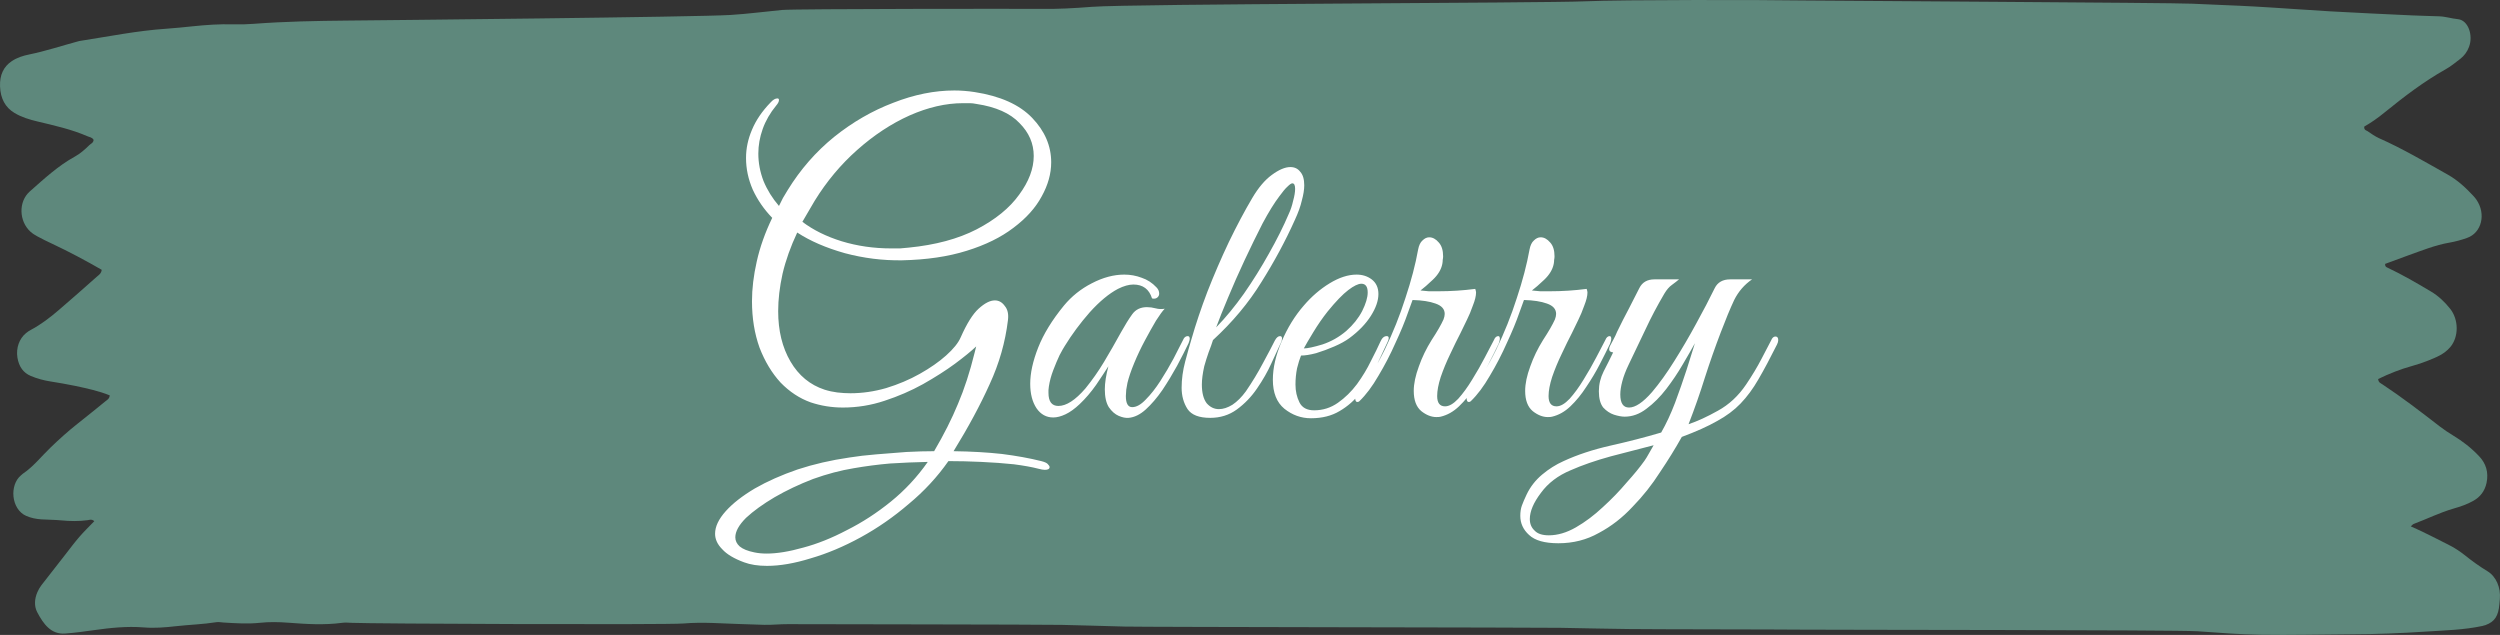 <svg width="126" height="32" viewBox="0 0 126 32" fill="none" xmlns="http://www.w3.org/2000/svg">
<rect x="0" y="0" width="126" height="32" fill="#333333" stroke="none"/>
<g id="jdul-galeri-for-AAs">
<g id="g1265">
<path id="path982" d="M125.375 28.794C124.97 28.549 124.584 28.27 124.207 27.968C124.036 27.829 123.743 27.634 123.555 27.534C123.071 27.28 122.581 27.041 122.093 26.799C121.907 26.707 121.717 26.628 121.501 26.529C121.574 26.468 121.609 26.419 121.653 26.405C122.321 26.156 122.969 25.832 123.65 25.635C123.998 25.534 124.345 25.422 124.669 25.234C124.992 25.049 125.232 24.765 125.323 24.333C125.436 23.793 125.285 23.352 124.951 22.998C124.551 22.573 124.106 22.23 123.63 21.944C123.403 21.806 123.18 21.658 122.966 21.494C122.014 20.757 121.063 20.025 120.071 19.37C119.987 19.314 119.873 19.281 119.858 19.103C120.414 18.831 120.986 18.605 121.575 18.443C121.839 18.371 122.1 18.284 122.357 18.181C122.757 18.019 123.181 17.866 123.494 17.493C123.932 16.974 123.917 16.109 123.495 15.571C123.213 15.212 122.891 14.912 122.518 14.691C121.799 14.262 121.077 13.842 120.329 13.49C120.267 13.462 120.198 13.434 120.21 13.3C120.589 13.159 120.976 13.014 121.365 12.875C122.051 12.631 122.73 12.354 123.443 12.23C123.746 12.178 124.047 12.096 124.341 11.991C125.078 11.73 125.305 10.787 124.815 10.069C124.771 10.006 124.723 9.945 124.673 9.891C124.276 9.461 123.858 9.076 123.372 8.804C122.225 8.159 121.088 7.49 119.898 6.962C119.696 6.871 119.511 6.737 119.323 6.61C119.26 6.568 119.139 6.563 119.158 6.38C119.502 6.183 119.84 5.949 120.164 5.683C121.156 4.876 122.165 4.107 123.252 3.497C123.513 3.351 123.757 3.154 124.001 2.964C124.189 2.818 124.341 2.621 124.437 2.368C124.663 1.772 124.392 1.019 123.885 0.967C123.562 0.937 123.25 0.831 122.928 0.822C122.468 0.805 122.008 0.796 121.549 0.775C120.187 0.711 118.825 0.65 117.464 0.573C116.188 0.5 114.913 0.399 113.637 0.329C112.581 0.268 111.525 0.24 110.47 0.186C109.517 0.136 91.802 0.04 90.849 0.024C88.992 -0.009 81.748 -0.018 79.891 0.066C77.865 0.158 57.045 0.188 55.021 0.345C54.154 0.413 53.286 0.463 52.415 0.448C51.751 0.439 40.084 0.441 39.422 0.502C38.556 0.585 37.693 0.7 36.824 0.754C35.123 0.861 19.228 1.021 17.521 1.037C15.938 1.052 14.352 1.082 12.77 1.202C12.429 1.228 12.087 1.237 11.745 1.228C11.063 1.206 10.385 1.256 9.706 1.326C9.265 1.371 8.823 1.418 8.381 1.448C6.915 1.547 5.468 1.84 4.014 2.065C3.994 2.068 3.973 2.072 3.953 2.079C3.125 2.302 2.307 2.574 1.469 2.746C1.168 2.807 0.868 2.898 0.595 3.081C0.182 3.356 -0.02 3.778 0.002 4.353C0.024 4.97 0.268 5.411 0.719 5.686C1.088 5.909 1.485 6.026 1.887 6.122C2.74 6.326 3.595 6.514 4.417 6.871C4.524 6.918 4.65 6.92 4.719 7.054C4.7 7.209 4.577 7.241 4.498 7.319C4.272 7.542 4.035 7.748 3.77 7.894C2.939 8.349 2.223 9.011 1.499 9.651C0.921 10.165 0.956 11.148 1.532 11.674C1.641 11.772 1.764 11.85 1.888 11.916C2.137 12.049 2.39 12.176 2.644 12.293C3.487 12.688 4.311 13.129 5.127 13.598C5.104 13.795 4.969 13.866 4.865 13.959C4.233 14.52 3.599 15.081 2.958 15.63C2.513 16.012 2.051 16.364 1.548 16.63C1.463 16.674 1.382 16.73 1.306 16.794C0.973 17.066 0.801 17.542 0.878 18.021C0.953 18.488 1.184 18.791 1.541 18.943C1.865 19.082 2.201 19.171 2.543 19.225C2.965 19.295 3.386 19.363 3.806 19.452C4.387 19.577 4.971 19.701 5.53 19.926C5.515 20.1 5.411 20.147 5.328 20.213C4.855 20.597 4.383 20.982 3.905 21.358C3.438 21.726 2.993 22.127 2.557 22.547C2.091 22.995 1.676 23.526 1.148 23.878C1.118 23.899 1.093 23.927 1.065 23.95C0.458 24.446 0.564 25.67 1.32 26.001C1.563 26.107 1.815 26.156 2.07 26.175C2.41 26.198 2.751 26.194 3.09 26.227C3.533 26.271 3.975 26.276 4.417 26.217C4.512 26.205 4.612 26.147 4.754 26.267C4.48 26.55 4.228 26.794 3.995 27.064C3.749 27.348 3.521 27.658 3.286 27.958C2.886 28.467 2.486 28.977 2.09 29.491C2.01 29.596 1.938 29.718 1.884 29.845C1.74 30.178 1.713 30.546 1.876 30.856C2.196 31.464 2.576 31.973 3.262 31.931C3.757 31.898 4.246 31.828 4.737 31.759C5.567 31.642 6.397 31.555 7.236 31.621C7.779 31.666 8.324 31.623 8.869 31.56C9.547 31.485 10.229 31.466 10.906 31.358C11.022 31.34 11.143 31.368 11.262 31.375C11.875 31.412 12.489 31.454 13.101 31.389C13.579 31.337 14.052 31.349 14.529 31.384C15.431 31.454 16.333 31.511 17.235 31.391C17.403 31.368 17.575 31.384 17.745 31.391C18.579 31.438 33.611 31.497 34.445 31.424C34.939 31.382 35.432 31.382 35.926 31.398C36.794 31.429 37.662 31.473 38.531 31.492C38.922 31.501 39.314 31.454 39.706 31.457C40.643 31.462 52.58 31.473 53.517 31.494C54.573 31.515 55.629 31.553 56.685 31.579C57.741 31.605 77.589 31.623 78.645 31.642C79.786 31.663 80.927 31.689 82.069 31.703C83.193 31.72 89.704 31.72 90.828 31.734C91.884 31.748 109.704 31.743 110.759 31.816C111.814 31.889 112.868 31.975 113.924 31.992C115.453 32.018 116.982 31.975 118.511 31.968C119.774 31.964 121.037 31.914 122.298 31.83C123.234 31.769 124.173 31.748 125.1 31.551C125.158 31.539 125.215 31.522 125.271 31.504C125.734 31.335 125.921 31.044 125.97 30.445C125.977 30.363 125.985 30.281 125.992 30.197C126.047 29.619 125.804 29.054 125.375 28.794Z" fill="#5E887C"/>
</g>
<path id="Galerry" d="M38.66 28.52C38.207 28.52 37.82 28.46 37.5 28.34C36.993 28.153 36.627 27.933 36.4 27.68C36.16 27.44 36.04 27.18 36.04 26.9C36.04 26.54 36.22 26.16 36.58 25.76C36.927 25.373 37.413 24.993 38.04 24.62C38.667 24.26 39.387 23.94 40.2 23.66C41.013 23.393 41.88 23.193 42.8 23.06C43.213 22.993 43.667 22.94 44.16 22.9C44.667 22.86 45.173 22.82 45.68 22.78C46.2 22.753 46.667 22.74 47.08 22.74C47.573 21.9 47.973 21.107 48.28 20.36C48.6 19.613 48.88 18.753 49.12 17.78L49.2 17.46C48.947 17.7 48.587 17.993 48.12 18.34C47.667 18.673 47.133 19.013 46.52 19.36C45.92 19.693 45.273 19.973 44.58 20.2C43.9 20.427 43.2 20.54 42.48 20.54C41.92 20.54 41.38 20.453 40.86 20.28C40.3 20.08 39.793 19.747 39.34 19.28C38.9 18.8 38.547 18.213 38.28 17.52C38.027 16.813 37.9 16.033 37.9 15.18C37.9 14.553 37.98 13.887 38.14 13.18C38.3 12.46 38.56 11.727 38.92 10.98C38.507 10.553 38.18 10.08 37.94 9.56C37.713 9.04 37.6 8.507 37.6 7.96C37.6 7.48 37.7 7.007 37.9 6.54C38.1 6.06 38.413 5.6 38.84 5.16C38.96 5.027 39.073 4.96 39.18 4.96C39.233 4.96 39.26 4.987 39.26 5.04C39.26 5.12 39.213 5.213 39.12 5.32C38.813 5.693 38.587 6.087 38.44 6.5C38.293 6.913 38.22 7.327 38.22 7.74C38.22 8.207 38.307 8.667 38.48 9.12C38.667 9.573 38.927 9.993 39.26 10.38C39.327 10.247 39.393 10.113 39.46 9.98C39.54 9.847 39.62 9.713 39.7 9.58C40.34 8.54 41.12 7.647 42.04 6.9C42.973 6.153 43.967 5.58 45.02 5.18C46.073 4.767 47.1 4.56 48.1 4.56C48.273 4.56 48.44 4.567 48.6 4.58C48.773 4.593 48.947 4.613 49.12 4.64C50.413 4.84 51.38 5.273 52.02 5.94C52.66 6.607 52.98 7.353 52.98 8.18C52.98 8.753 52.82 9.327 52.5 9.9C52.193 10.473 51.72 11 51.08 11.48C50.453 11.96 49.667 12.347 48.72 12.64C47.787 12.933 46.7 13.093 45.46 13.12C44.487 13.133 43.527 13.013 42.58 12.76C41.633 12.493 40.833 12.147 40.18 11.72C39.847 12.427 39.6 13.12 39.44 13.8C39.293 14.467 39.22 15.093 39.22 15.68C39.22 16.667 39.427 17.513 39.84 18.22C40.253 18.927 40.827 19.4 41.56 19.64C41.773 19.707 41.987 19.753 42.2 19.78C42.427 19.807 42.647 19.82 42.86 19.82C43.46 19.82 44.06 19.733 44.66 19.56C45.273 19.373 45.84 19.133 46.36 18.84C46.88 18.547 47.32 18.24 47.68 17.92C48.053 17.587 48.3 17.28 48.42 17C48.727 16.307 49.027 15.827 49.32 15.56C49.627 15.28 49.9 15.14 50.14 15.14C50.34 15.14 50.507 15.233 50.64 15.42C50.787 15.593 50.84 15.833 50.8 16.14C50.667 17.247 50.36 18.32 49.88 19.36C49.413 20.4 48.807 21.527 48.06 22.74C48.967 22.753 49.78 22.8 50.5 22.88C51.233 22.973 51.893 23.093 52.48 23.24C52.64 23.28 52.747 23.327 52.8 23.38C52.867 23.447 52.9 23.5 52.9 23.54C52.9 23.633 52.82 23.68 52.66 23.68C52.58 23.68 52.467 23.66 52.32 23.62C52.013 23.54 51.607 23.467 51.1 23.4C50.593 23.347 50.047 23.307 49.46 23.28C48.887 23.253 48.333 23.24 47.8 23.24C47.24 24.04 46.573 24.76 45.8 25.4C45.04 26.053 44.233 26.613 43.38 27.08C42.527 27.547 41.687 27.9 40.86 28.14C40.047 28.393 39.313 28.52 38.66 28.52ZM44.92 12.52C45.067 12.52 45.213 12.52 45.36 12.52C45.507 12.507 45.653 12.493 45.8 12.48C47.147 12.347 48.287 12.04 49.22 11.56C50.167 11.067 50.88 10.487 51.36 9.82C51.853 9.153 52.1 8.5 52.1 7.86C52.1 7.233 51.86 6.68 51.38 6.2C50.913 5.707 50.193 5.387 49.22 5.24C49.087 5.213 48.973 5.2 48.88 5.2C48.8 5.2 48.687 5.2 48.54 5.2C47.673 5.2 46.773 5.407 45.84 5.82C44.92 6.233 44.04 6.813 43.2 7.56C42.373 8.293 41.66 9.147 41.06 10.12C40.913 10.373 40.8 10.567 40.72 10.7C40.64 10.833 40.547 10.993 40.44 11.18C40.987 11.593 41.647 11.92 42.42 12.16C43.207 12.4 44.04 12.52 44.92 12.52ZM38.64 27.9C39.16 27.9 39.773 27.8 40.48 27.6C41.187 27.413 41.92 27.12 42.68 26.72C43.453 26.333 44.193 25.853 44.9 25.28C45.607 24.707 46.227 24.04 46.76 23.28C46.12 23.293 45.487 23.32 44.86 23.36C44.247 23.413 43.633 23.493 43.02 23.6C42.367 23.707 41.687 23.887 40.98 24.14C40.287 24.407 39.64 24.713 39.04 25.06C38.453 25.407 37.973 25.753 37.6 26.1C37.24 26.46 37.06 26.787 37.06 27.08C37.06 27.253 37.133 27.407 37.28 27.54C37.44 27.673 37.687 27.773 38.02 27.84C38.207 27.88 38.413 27.9 38.64 27.9ZM56.883 21.06C56.736 21.073 56.57 21.04 56.383 20.96C56.196 20.88 56.03 20.733 55.883 20.52C55.75 20.307 55.683 20.007 55.683 19.62C55.683 19.3 55.743 18.913 55.863 18.46C55.703 18.713 55.496 19.027 55.243 19.4C54.99 19.76 54.716 20.08 54.423 20.36C54.17 20.6 53.93 20.773 53.703 20.88C53.476 20.987 53.27 21.04 53.083 21.04C52.736 21.04 52.456 20.887 52.243 20.58C52.03 20.26 51.923 19.847 51.923 19.34C51.923 18.807 52.056 18.2 52.323 17.52C52.59 16.84 53.023 16.133 53.623 15.4C54.01 14.933 54.476 14.56 55.023 14.28C55.583 13.987 56.13 13.84 56.663 13.84C56.97 13.84 57.263 13.893 57.543 14C57.823 14.093 58.07 14.253 58.283 14.48C58.376 14.573 58.423 14.68 58.423 14.8C58.423 14.88 58.39 14.947 58.323 15C58.256 15.053 58.17 15.067 58.063 15.04C57.916 14.573 57.603 14.34 57.123 14.34C56.896 14.34 56.636 14.413 56.343 14.56C55.89 14.8 55.416 15.193 54.923 15.74C54.443 16.287 54.023 16.853 53.663 17.44C53.61 17.52 53.523 17.673 53.403 17.9C53.296 18.127 53.19 18.38 53.083 18.66C52.976 18.94 52.903 19.213 52.863 19.48C52.85 19.56 52.843 19.62 52.843 19.66C52.843 19.687 52.843 19.733 52.843 19.8C52.843 20.24 53.01 20.46 53.343 20.46C53.743 20.46 54.196 20.167 54.703 19.58C55.05 19.153 55.363 18.707 55.643 18.24C55.923 17.773 56.21 17.273 56.503 16.74C56.703 16.38 56.89 16.08 57.063 15.84C57.236 15.6 57.483 15.48 57.803 15.48C57.95 15.48 58.096 15.5 58.243 15.54C58.39 15.58 58.543 15.587 58.703 15.56C58.596 15.667 58.45 15.867 58.263 16.16C58.09 16.453 57.903 16.787 57.703 17.16C57.503 17.533 57.323 17.913 57.163 18.3C57.003 18.687 56.89 19.02 56.823 19.3C56.81 19.38 56.79 19.493 56.763 19.64C56.75 19.787 56.743 19.893 56.743 19.96C56.743 20.333 56.85 20.52 57.063 20.52C57.276 20.52 57.503 20.393 57.743 20.14C57.996 19.887 58.243 19.573 58.483 19.2C58.723 18.827 58.943 18.453 59.143 18.08C59.343 17.693 59.503 17.38 59.623 17.14C59.676 17.007 59.756 16.94 59.863 16.94C59.93 16.94 59.963 16.987 59.963 17.08C59.963 17.12 59.943 17.193 59.903 17.3C59.743 17.633 59.55 18.013 59.323 18.44C59.096 18.853 58.85 19.26 58.583 19.66C58.316 20.047 58.036 20.373 57.743 20.64C57.463 20.893 57.176 21.033 56.883 21.06ZM60.994 21.06C60.434 21.06 60.054 20.913 59.854 20.62C59.654 20.313 59.554 19.953 59.554 19.54C59.554 19.113 59.614 18.673 59.734 18.22C59.854 17.767 59.961 17.387 60.054 17.08C60.268 16.333 60.534 15.54 60.854 14.7C61.188 13.847 61.548 13.013 61.934 12.2C62.334 11.373 62.728 10.633 63.114 9.98C63.421 9.46 63.748 9.073 64.094 8.82C64.454 8.553 64.768 8.42 65.034 8.42C65.248 8.42 65.414 8.5 65.534 8.66C65.668 8.807 65.734 9.033 65.734 9.34C65.734 9.553 65.694 9.807 65.614 10.1C65.548 10.393 65.428 10.727 65.254 11.1C64.788 12.14 64.228 13.18 63.574 14.22C62.934 15.26 62.121 16.233 61.134 17.14C61.081 17.313 61.008 17.52 60.914 17.76C60.834 17.987 60.761 18.22 60.694 18.46C60.614 18.82 60.574 19.127 60.574 19.38C60.574 19.793 60.654 20.107 60.814 20.32C60.988 20.52 61.194 20.62 61.434 20.62C61.648 20.62 61.874 20.547 62.114 20.4C62.354 20.24 62.581 20.013 62.794 19.72C63.114 19.253 63.401 18.78 63.654 18.3C63.921 17.807 64.121 17.427 64.254 17.16C64.334 17.013 64.421 16.94 64.514 16.94C64.581 16.94 64.614 16.98 64.614 17.06C64.614 17.127 64.594 17.2 64.554 17.28C64.434 17.547 64.274 17.893 64.074 18.32C63.888 18.733 63.648 19.153 63.354 19.58C63.074 19.993 62.734 20.347 62.334 20.64C61.948 20.92 61.501 21.06 60.994 21.06ZM61.294 16.5C61.774 16.007 62.241 15.44 62.694 14.8C63.148 14.147 63.568 13.473 63.954 12.78C64.354 12.073 64.688 11.407 64.954 10.78C65.048 10.58 65.121 10.36 65.174 10.12C65.241 9.88 65.274 9.68 65.274 9.52C65.274 9.333 65.228 9.24 65.134 9.24C65.081 9.24 65.001 9.293 64.894 9.4C64.788 9.493 64.648 9.66 64.474 9.9C64.221 10.233 63.941 10.687 63.634 11.26C63.341 11.833 63.041 12.447 62.734 13.1C62.428 13.753 62.148 14.387 61.894 15C61.641 15.6 61.441 16.1 61.294 16.5ZM66.072 21.08C65.579 21.08 65.132 20.92 64.732 20.6C64.345 20.28 64.152 19.793 64.152 19.14C64.152 18.54 64.299 17.9 64.592 17.22C64.885 16.527 65.259 15.92 65.712 15.4C66.099 14.947 66.532 14.573 67.012 14.28C67.492 13.987 67.945 13.84 68.372 13.84C68.665 13.84 68.919 13.92 69.132 14.08C69.359 14.253 69.472 14.5 69.472 14.82C69.472 15.153 69.345 15.52 69.092 15.92C68.839 16.32 68.479 16.693 68.012 17.04C67.812 17.187 67.559 17.327 67.252 17.46C66.945 17.593 66.639 17.707 66.332 17.8C66.025 17.88 65.772 17.92 65.572 17.92C65.505 18.08 65.439 18.293 65.372 18.56C65.319 18.827 65.292 19.1 65.292 19.38C65.292 19.713 65.359 20.013 65.492 20.28C65.625 20.547 65.872 20.68 66.232 20.68C66.672 20.68 67.072 20.553 67.432 20.3C67.792 20.047 68.112 19.733 68.392 19.36C68.672 18.973 68.905 18.587 69.092 18.2C69.292 17.813 69.452 17.487 69.572 17.22C69.652 17.033 69.759 16.94 69.892 16.94C69.959 16.94 69.992 16.973 69.992 17.04C69.992 17.093 69.972 17.16 69.932 17.24C69.745 17.64 69.545 18.067 69.332 18.52C69.119 18.96 68.865 19.38 68.572 19.78C68.279 20.167 67.925 20.48 67.512 20.72C67.112 20.96 66.632 21.08 66.072 21.08ZM65.712 17.56C65.899 17.56 66.212 17.493 66.652 17.36C67.092 17.213 67.492 16.987 67.852 16.68C68.199 16.373 68.465 16.04 68.652 15.68C68.839 15.307 68.932 14.993 68.932 14.74C68.932 14.447 68.825 14.3 68.612 14.3C68.452 14.3 68.232 14.407 67.952 14.62C67.672 14.833 67.325 15.193 66.912 15.7C66.659 16.02 66.419 16.367 66.192 16.74C65.965 17.113 65.805 17.387 65.712 17.56ZM72.393 21.02C72.14 21.02 71.886 20.92 71.633 20.72C71.38 20.507 71.253 20.167 71.253 19.7C71.253 19.34 71.34 18.927 71.513 18.46C71.673 18.007 71.886 17.567 72.153 17.14C72.433 16.713 72.633 16.367 72.753 16.1C72.793 15.993 72.813 15.9 72.813 15.82C72.813 15.58 72.66 15.407 72.353 15.3C72.06 15.193 71.673 15.133 71.193 15.12L70.953 15.78C70.806 16.207 70.6 16.707 70.333 17.28C70.08 17.853 69.793 18.407 69.473 18.94C69.166 19.473 68.846 19.9 68.513 20.22C68.486 20.247 68.453 20.26 68.413 20.26C68.36 20.26 68.326 20.227 68.313 20.16C68.286 20.093 68.313 20.013 68.393 19.92C68.913 19.227 69.38 18.46 69.793 17.62C70.206 16.767 70.553 15.9 70.833 15.02C71.126 14.14 71.34 13.327 71.473 12.58C71.513 12.367 71.586 12.213 71.693 12.12C71.8 12.013 71.913 11.96 72.033 11.96C72.206 11.96 72.366 12.047 72.513 12.22C72.66 12.38 72.733 12.613 72.733 12.92C72.733 12.973 72.726 13.033 72.713 13.1C72.713 13.167 72.706 13.233 72.693 13.3C72.64 13.58 72.48 13.847 72.213 14.1C71.96 14.34 71.753 14.52 71.593 14.64C71.726 14.653 71.866 14.667 72.013 14.68C72.16 14.68 72.32 14.68 72.493 14.68C73.12 14.68 73.74 14.64 74.353 14.56C74.38 14.64 74.393 14.7 74.393 14.74C74.393 14.913 74.34 15.133 74.233 15.4C74.14 15.667 74.04 15.907 73.933 16.12C73.88 16.24 73.773 16.46 73.613 16.78C73.453 17.087 73.28 17.44 73.093 17.84C72.906 18.227 72.746 18.613 72.613 19C72.493 19.373 72.433 19.693 72.433 19.96C72.433 20.307 72.566 20.48 72.833 20.48C73.033 20.48 73.253 20.353 73.493 20.1C73.733 19.833 73.966 19.513 74.193 19.14C74.433 18.753 74.646 18.38 74.833 18.02C75.033 17.647 75.186 17.353 75.293 17.14C75.346 17.007 75.42 16.94 75.513 16.94C75.566 16.94 75.593 16.987 75.593 17.08C75.593 17.133 75.573 17.213 75.533 17.32C75.386 17.627 75.213 17.973 75.013 18.36C74.813 18.747 74.586 19.127 74.333 19.5C74.093 19.873 73.826 20.2 73.533 20.48C73.253 20.747 72.946 20.92 72.613 21C72.573 21.013 72.5 21.02 72.393 21.02ZM78.008 21.02C77.754 21.02 77.501 20.92 77.248 20.72C76.995 20.507 76.868 20.167 76.868 19.7C76.868 19.34 76.954 18.927 77.128 18.46C77.288 18.007 77.501 17.567 77.768 17.14C78.048 16.713 78.248 16.367 78.368 16.1C78.408 15.993 78.428 15.9 78.428 15.82C78.428 15.58 78.275 15.407 77.968 15.3C77.674 15.193 77.288 15.133 76.808 15.12L76.568 15.78C76.421 16.207 76.215 16.707 75.948 17.28C75.695 17.853 75.408 18.407 75.088 18.94C74.781 19.473 74.461 19.9 74.128 20.22C74.101 20.247 74.068 20.26 74.028 20.26C73.975 20.26 73.941 20.227 73.928 20.16C73.901 20.093 73.928 20.013 74.008 19.92C74.528 19.227 74.995 18.46 75.408 17.62C75.821 16.767 76.168 15.9 76.448 15.02C76.741 14.14 76.954 13.327 77.088 12.58C77.128 12.367 77.201 12.213 77.308 12.12C77.415 12.013 77.528 11.96 77.648 11.96C77.821 11.96 77.981 12.047 78.128 12.22C78.275 12.38 78.348 12.613 78.348 12.92C78.348 12.973 78.341 13.033 78.328 13.1C78.328 13.167 78.321 13.233 78.308 13.3C78.254 13.58 78.094 13.847 77.828 14.1C77.575 14.34 77.368 14.52 77.208 14.64C77.341 14.653 77.481 14.667 77.628 14.68C77.775 14.68 77.934 14.68 78.108 14.68C78.734 14.68 79.355 14.64 79.968 14.56C79.995 14.64 80.008 14.7 80.008 14.74C80.008 14.913 79.954 15.133 79.848 15.4C79.754 15.667 79.654 15.907 79.548 16.12C79.495 16.24 79.388 16.46 79.228 16.78C79.068 17.087 78.894 17.44 78.708 17.84C78.521 18.227 78.361 18.613 78.228 19C78.108 19.373 78.048 19.693 78.048 19.96C78.048 20.307 78.181 20.48 78.448 20.48C78.648 20.48 78.868 20.353 79.108 20.1C79.348 19.833 79.581 19.513 79.808 19.14C80.048 18.753 80.261 18.38 80.448 18.02C80.648 17.647 80.801 17.353 80.908 17.14C80.961 17.007 81.034 16.94 81.128 16.94C81.181 16.94 81.208 16.987 81.208 17.08C81.208 17.133 81.188 17.213 81.148 17.32C81.001 17.627 80.828 17.973 80.628 18.36C80.428 18.747 80.201 19.127 79.948 19.5C79.708 19.873 79.441 20.2 79.148 20.48C78.868 20.747 78.561 20.92 78.228 21C78.188 21.013 78.115 21.02 78.008 21.02ZM78.543 27.38C77.849 27.38 77.356 27.24 77.063 26.96C76.769 26.693 76.623 26.373 76.623 26C76.623 25.8 76.649 25.627 76.703 25.48C76.756 25.333 76.836 25.147 76.943 24.92C77.129 24.533 77.389 24.2 77.723 23.92C78.056 23.64 78.416 23.413 78.803 23.24C79.496 22.92 80.283 22.66 81.163 22.46C82.056 22.26 82.909 22.04 83.723 21.8C83.976 21.36 84.209 20.86 84.423 20.3C84.636 19.727 84.829 19.173 85.003 18.64C85.176 18.093 85.316 17.647 85.423 17.3C85.263 17.593 85.056 17.953 84.803 18.38C84.563 18.793 84.289 19.2 83.983 19.6C83.676 20 83.343 20.333 82.983 20.6C82.636 20.867 82.269 21 81.883 21C81.736 21 81.556 20.967 81.343 20.9C81.143 20.833 80.963 20.713 80.803 20.54C80.656 20.353 80.583 20.08 80.583 19.72C80.583 19.373 80.663 19.04 80.823 18.72C80.996 18.387 81.156 18.067 81.303 17.76C81.263 17.76 81.216 17.747 81.163 17.72C81.123 17.693 81.103 17.653 81.103 17.6C81.103 17.547 81.116 17.493 81.143 17.44C81.196 17.333 81.256 17.22 81.323 17.1C81.389 16.98 81.449 16.853 81.503 16.72C81.703 16.307 81.903 15.913 82.103 15.54C82.303 15.153 82.476 14.813 82.623 14.52C82.769 14.227 83.023 14.08 83.383 14.08H84.623C84.529 14.16 84.409 14.253 84.263 14.36C84.129 14.453 84.003 14.6 83.883 14.8C83.523 15.413 83.209 16.007 82.943 16.58C82.676 17.14 82.389 17.74 82.083 18.38C81.936 18.687 81.829 18.967 81.763 19.22C81.696 19.473 81.663 19.693 81.663 19.88C81.663 20.32 81.809 20.54 82.103 20.54C82.423 20.54 82.809 20.28 83.263 19.76C83.636 19.32 84.009 18.8 84.383 18.2C84.769 17.587 85.136 16.96 85.483 16.32C85.843 15.667 86.156 15.067 86.423 14.52C86.569 14.227 86.829 14.08 87.203 14.08H88.303C87.916 14.347 87.616 14.693 87.403 15.12C87.203 15.547 86.976 16.093 86.723 16.76C86.443 17.493 86.176 18.253 85.923 19.04C85.683 19.813 85.409 20.593 85.103 21.38C85.543 21.233 86.036 21.007 86.583 20.7C87.143 20.393 87.616 19.953 88.003 19.38C88.309 18.927 88.569 18.493 88.783 18.08C89.009 17.653 89.169 17.347 89.263 17.16C89.316 17.027 89.389 16.96 89.483 16.96C89.576 16.96 89.623 17.02 89.623 17.14C89.623 17.207 89.603 17.28 89.563 17.36C89.216 18.053 88.903 18.64 88.623 19.12C88.356 19.587 88.056 19.993 87.723 20.34C87.403 20.673 87.009 20.967 86.543 21.22C86.076 21.487 85.483 21.753 84.763 22.02C84.443 22.593 84.076 23.187 83.663 23.8C83.263 24.427 82.803 25.007 82.283 25.54C81.776 26.087 81.209 26.527 80.583 26.86C79.969 27.207 79.289 27.38 78.543 27.38ZM78.063 26.98C78.503 26.98 78.956 26.847 79.423 26.58C79.889 26.313 80.343 25.973 80.783 25.56C81.223 25.16 81.623 24.747 81.983 24.32C82.356 23.907 82.656 23.54 82.883 23.22C82.949 23.127 83.023 23.007 83.103 22.86C83.183 22.713 83.263 22.573 83.343 22.44C82.689 22.613 81.969 22.8 81.183 23C80.409 23.213 79.736 23.447 79.163 23.7C78.523 23.967 78.023 24.347 77.663 24.84C77.289 25.333 77.103 25.773 77.103 26.16C77.103 26.4 77.183 26.593 77.343 26.74C77.489 26.9 77.729 26.98 78.063 26.98Z" fill="white"/>
</g>
</svg>
